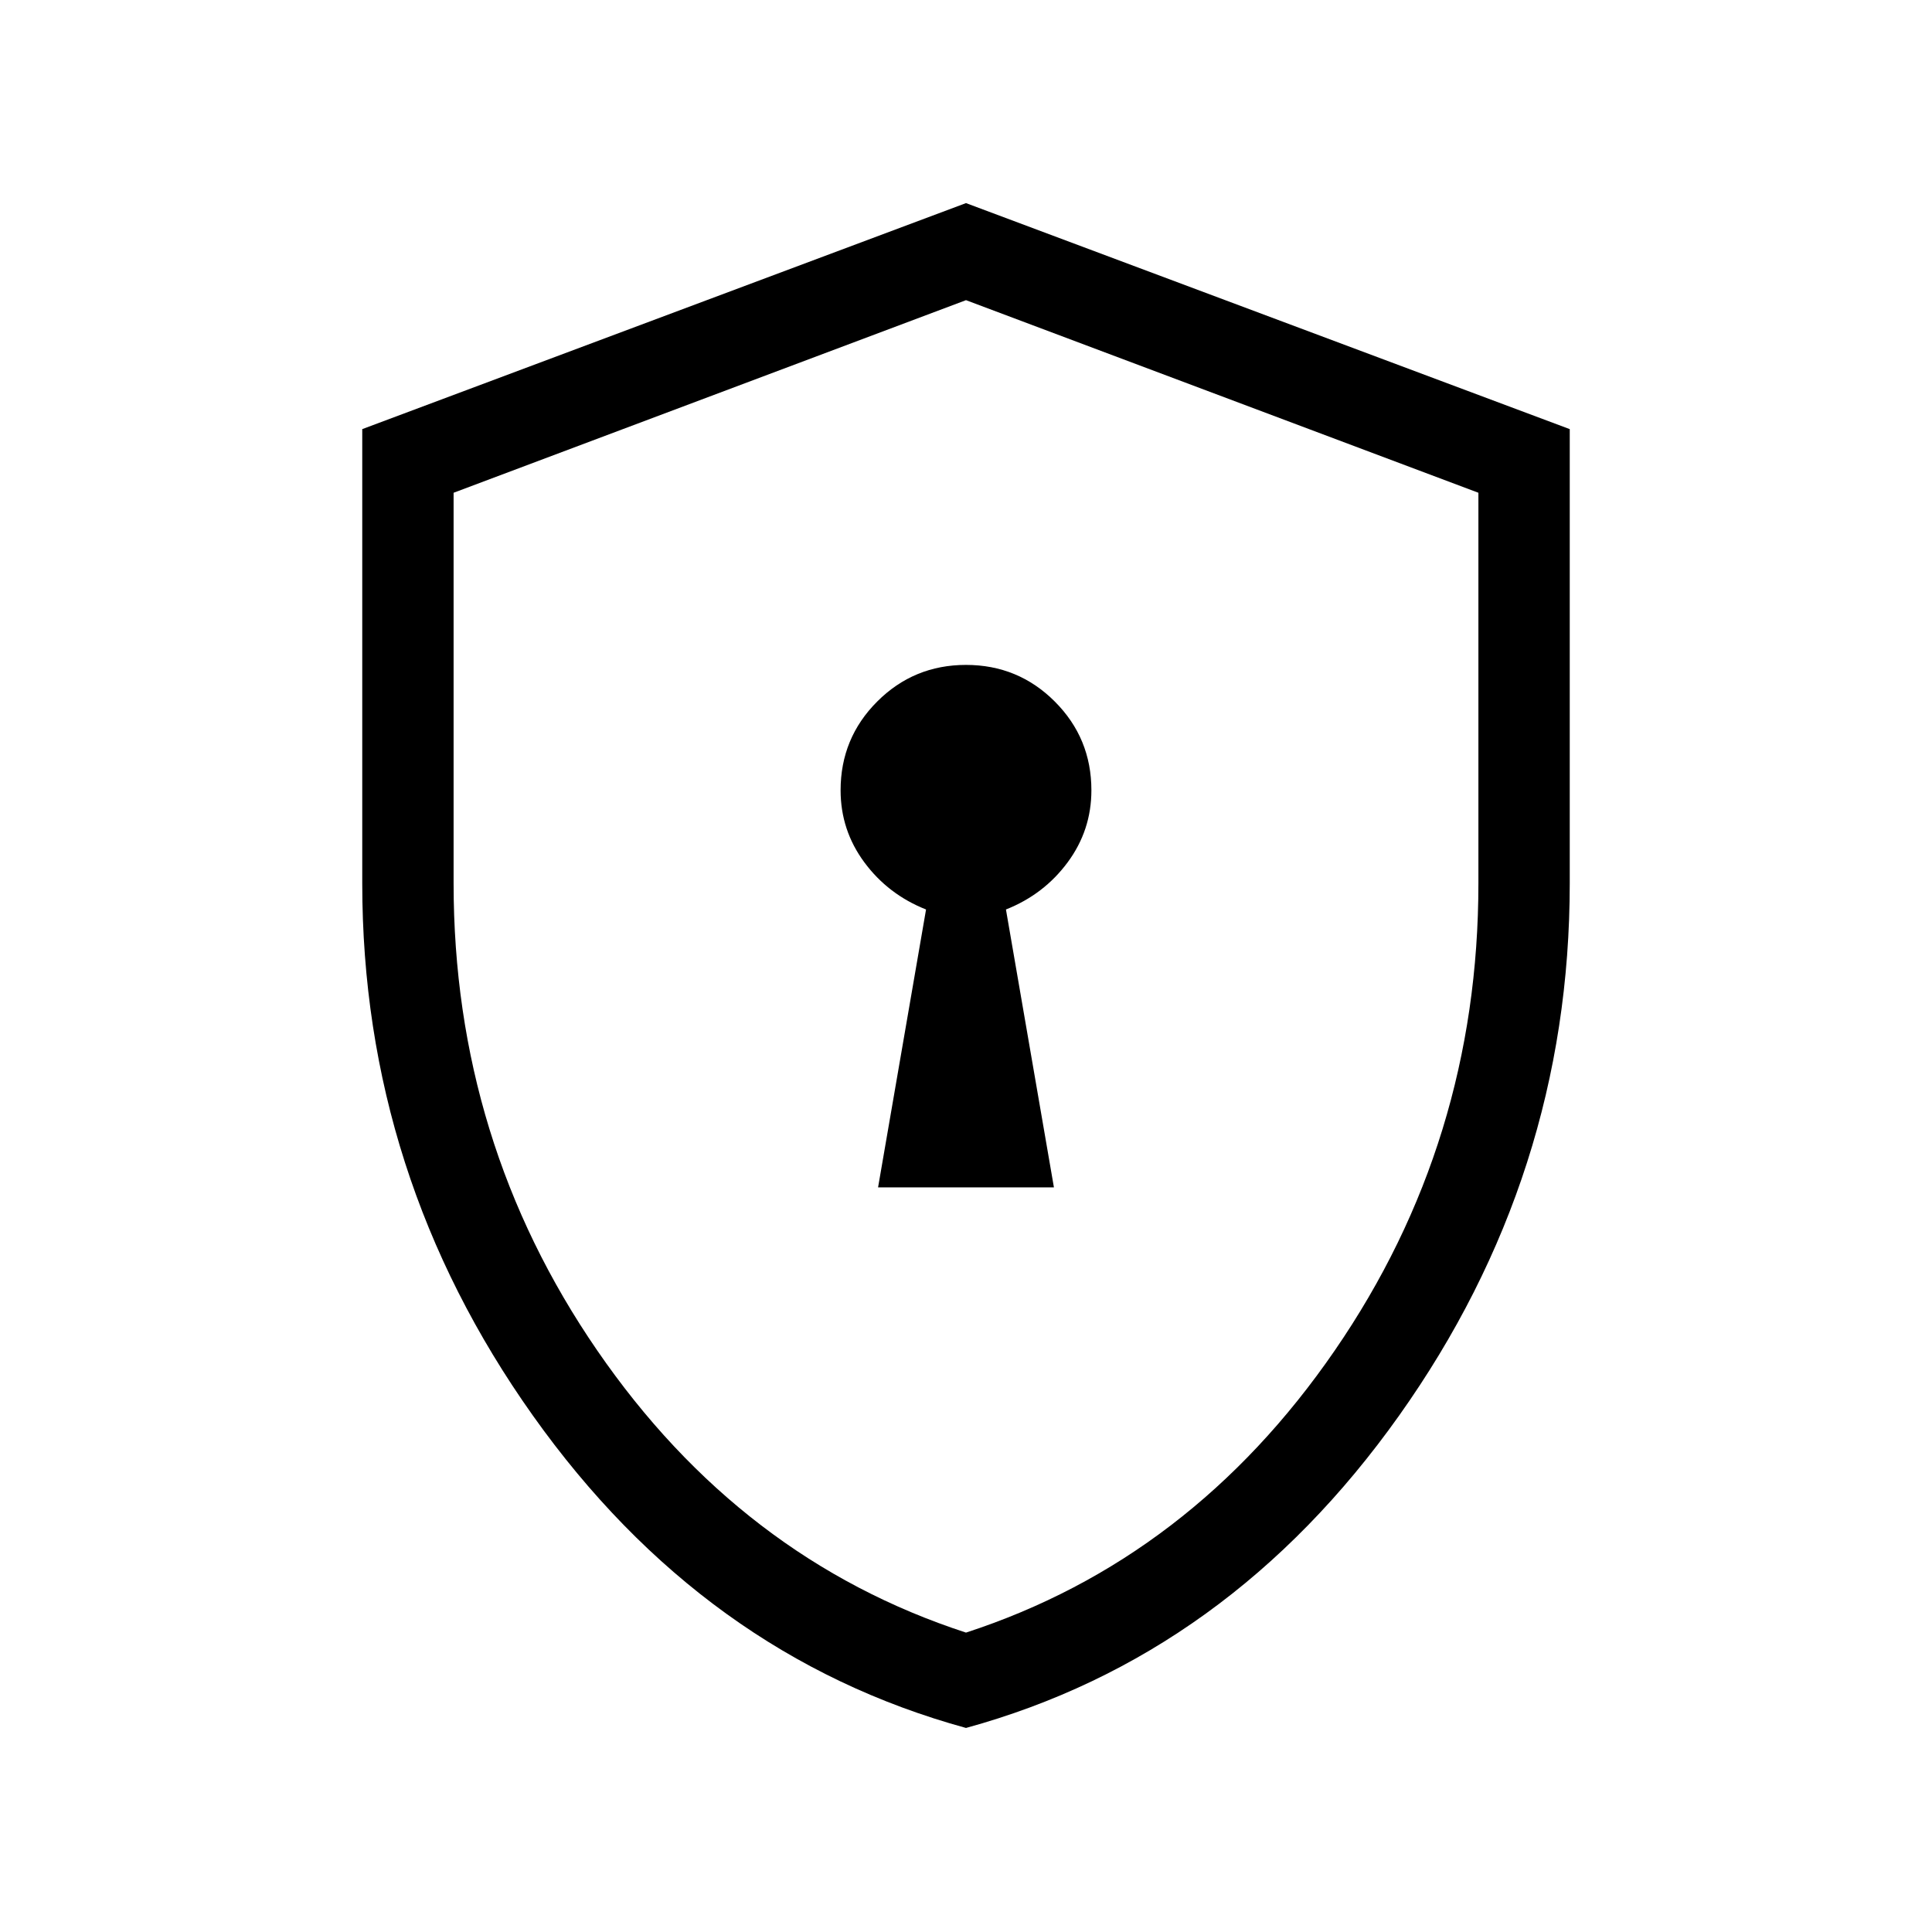 <svg xmlns="http://www.w3.org/2000/svg" width="48" height="48" viewBox="0 -960 960 960"><path d="M436.31-370h87.38l-23.84-138.08q18.84-7.46 30.65-23.42 11.81-15.96 11.81-35.81 0-25.92-18.2-44.11-18.19-18.19-44.11-18.19-25.92 0-44.11 18.19-18.2 18.19-18.2 44.11 0 19.85 11.81 35.81t30.65 23.42L436.31-370ZM480-101.39q-130.38-35.77-215.19-155.19Q180-376 180-521.08v-225.69l300-112.31 300 112.31v225.69q0 145.08-84.81 264.5Q610.38-137.16 480-101.39Zm0-47.38Q591.92-185.23 663.27-289q71.34-103.77 71.34-232.08v-194.07L480-810.85l-254.61 95.7v194.07q0 128.31 71.34 232.08Q368.08-185.23 480-148.77Zm0-330.85Z"/></svg>